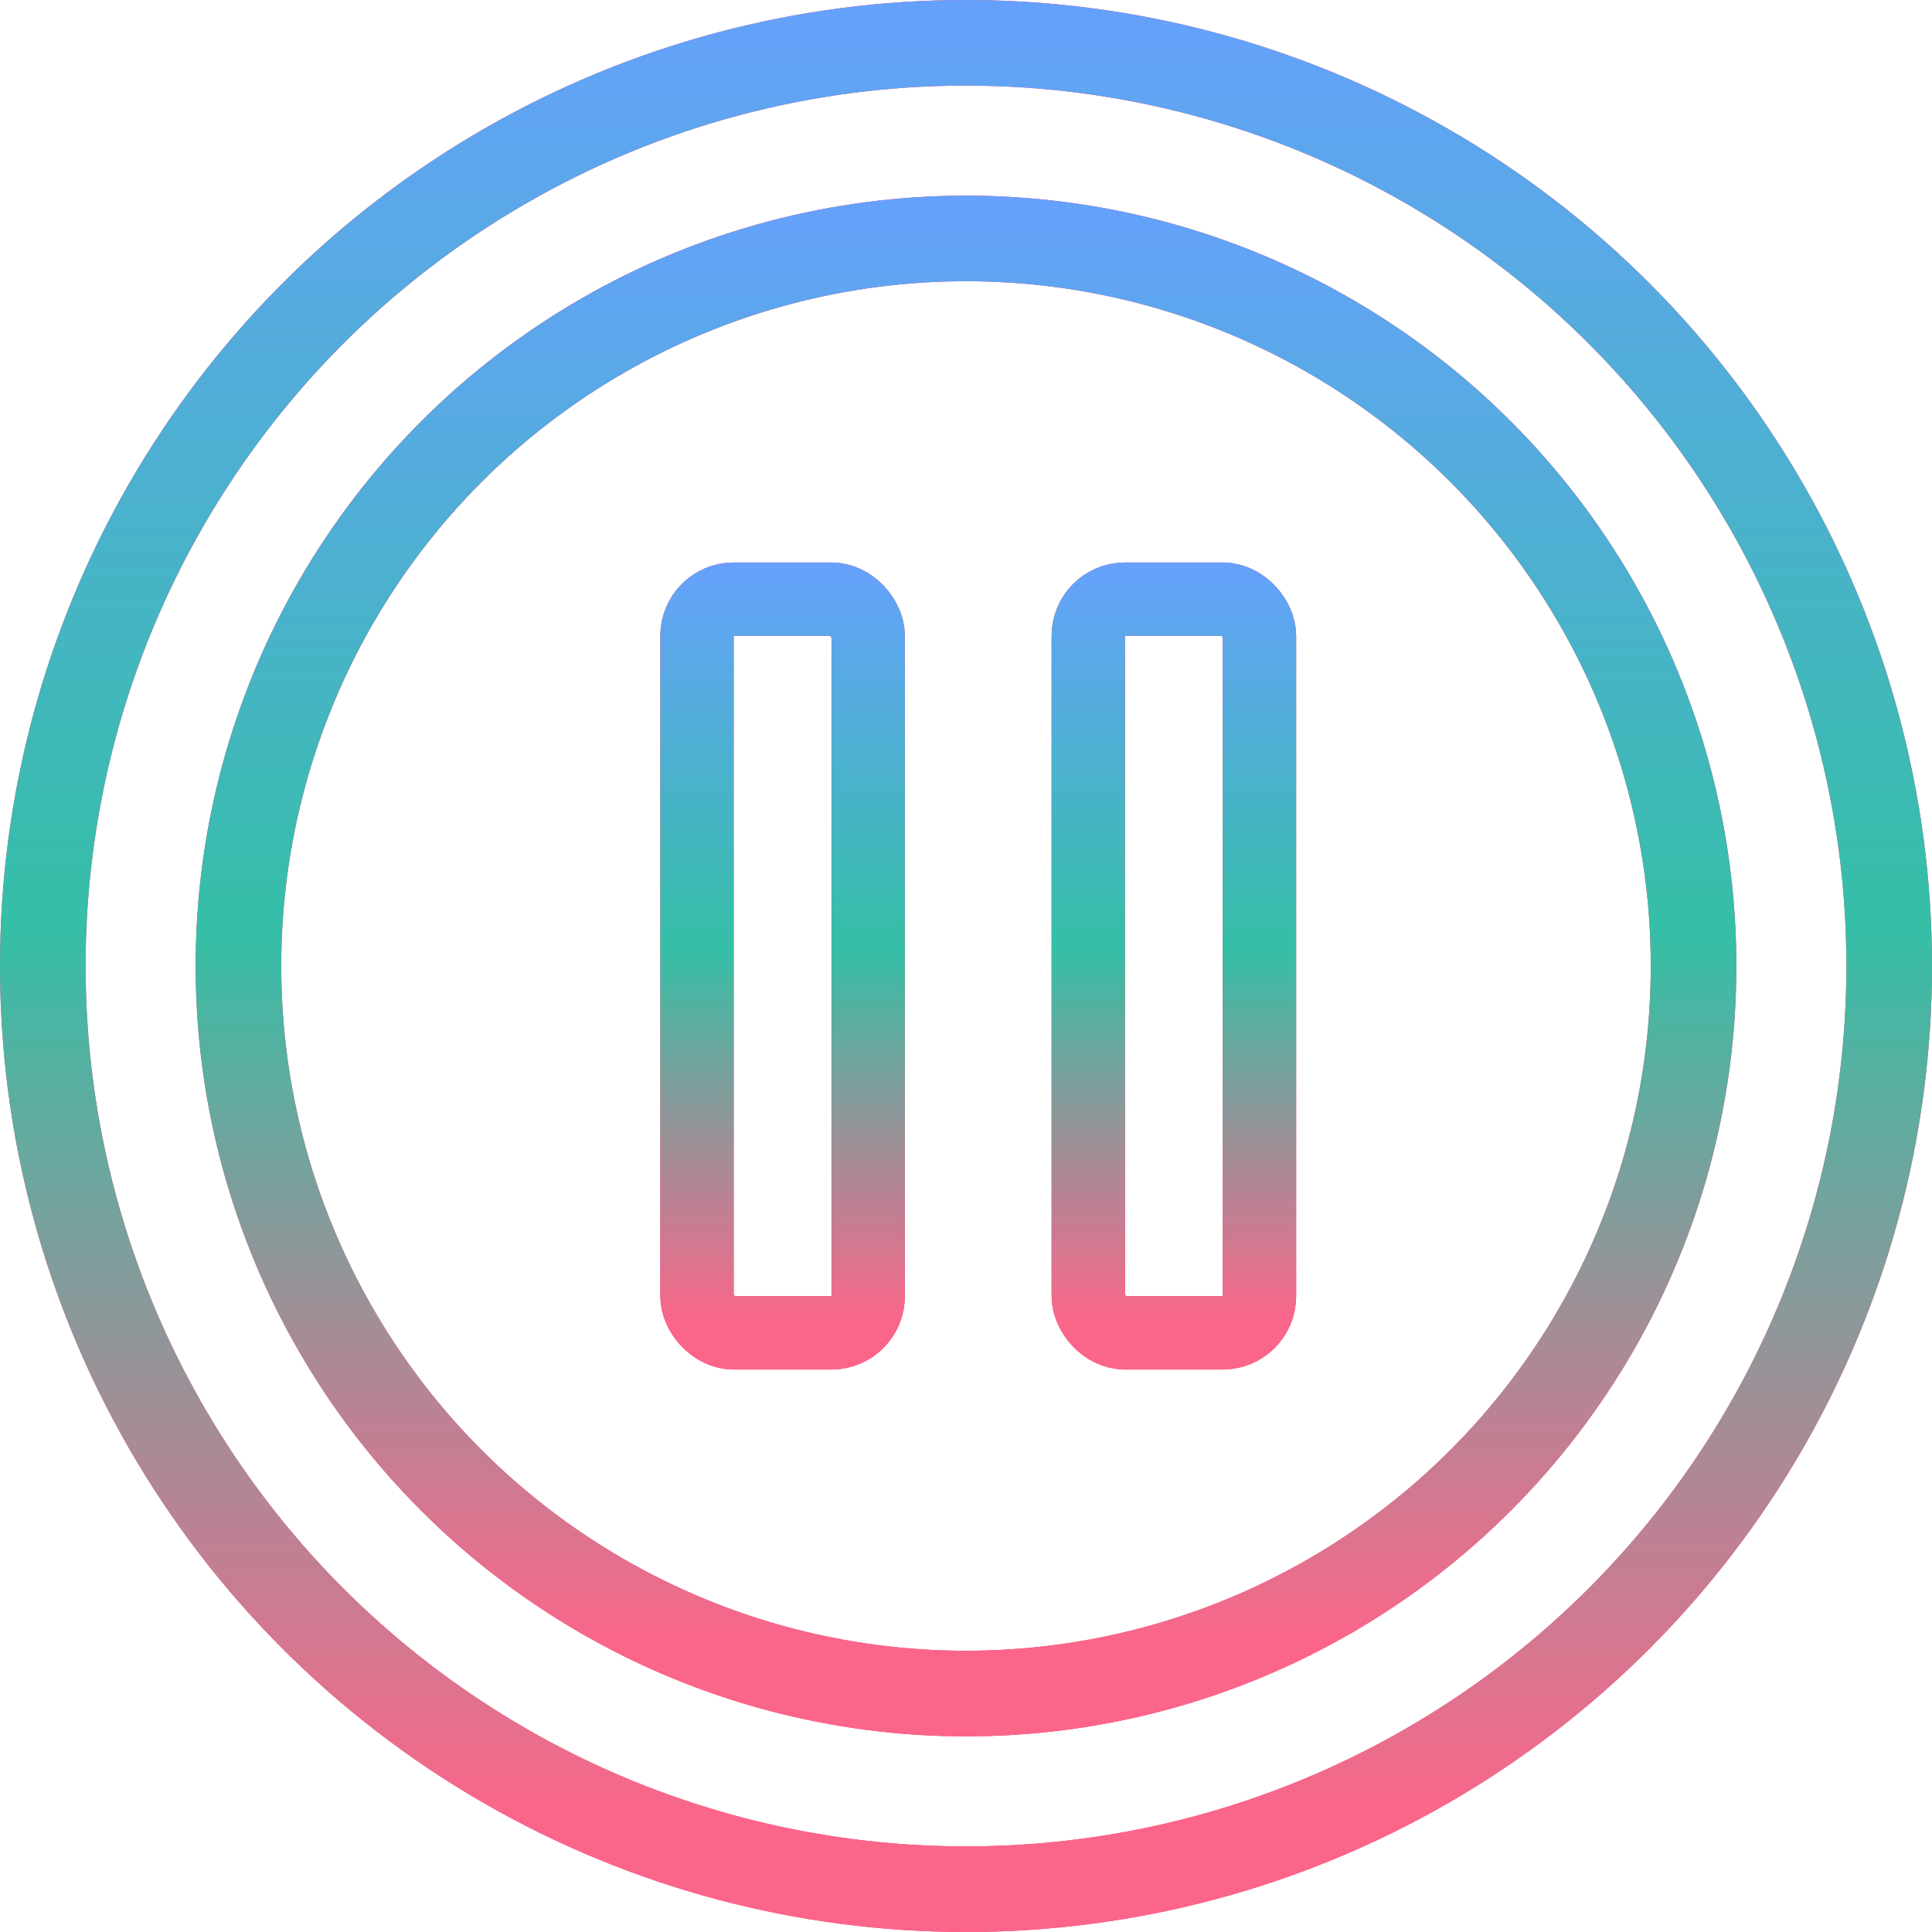 <svg width="79" height="79" viewBox="0 0 79 79" fill="none" xmlns="http://www.w3.org/2000/svg">
<circle cx="39.5" cy="39.5" r="37.75" stroke="#FC2F60" stroke-width="3.5"/>
<circle cx="39.5" cy="39.5" r="37.75" stroke="url(#paint0_linear)" stroke-width="3.5"/>
<circle cx="39.5" cy="39.5" r="29.75" stroke="#FC2F60" stroke-width="3.5"/>
<circle cx="39.5" cy="39.5" r="29.75" stroke="url(#paint1_linear)" stroke-width="3.5"/>
<rect x="28.5" y="24.5" width="7" height="30" rx="1.5" stroke="#FC2F60" stroke-width="3"/>
<rect x="28.5" y="24.5" width="7" height="30" rx="1.5" stroke="url(#paint2_linear)" stroke-width="3"/>
<rect x="44.5" y="24.5" width="7" height="30" rx="1.5" stroke="#FC2F60" stroke-width="3"/>
<rect x="44.5" y="24.5" width="7" height="30" rx="1.5" stroke="url(#paint3_linear)" stroke-width="3"/>
<defs>
<linearGradient id="paint0_linear" x1="39.5" y1="0" x2="39.5" y2="79" gradientUnits="userSpaceOnUse">
<stop stop-color="#65A1FC"/>
<stop offset="0.479" stop-color="#35BFA6"/>
<stop offset="0.943" stop-color="#FC658A"/>
</linearGradient>
<linearGradient id="paint1_linear" x1="39.5" y1="8" x2="39.5" y2="71" gradientUnits="userSpaceOnUse">
<stop stop-color="#65A1FC"/>
<stop offset="0.479" stop-color="#35BFA6"/>
<stop offset="0.943" stop-color="#FC658A"/>
</linearGradient>
<linearGradient id="paint2_linear" x1="32" y1="23" x2="32" y2="56" gradientUnits="userSpaceOnUse">
<stop stop-color="#65A1FC"/>
<stop offset="0.479" stop-color="#35BFA6"/>
<stop offset="0.943" stop-color="#FC658A"/>
</linearGradient>
<linearGradient id="paint3_linear" x1="48" y1="23" x2="48" y2="56" gradientUnits="userSpaceOnUse">
<stop stop-color="#65A1FC"/>
<stop offset="0.479" stop-color="#35BFA6"/>
<stop offset="0.943" stop-color="#FC658A"/>
</linearGradient>
</defs>
</svg>
